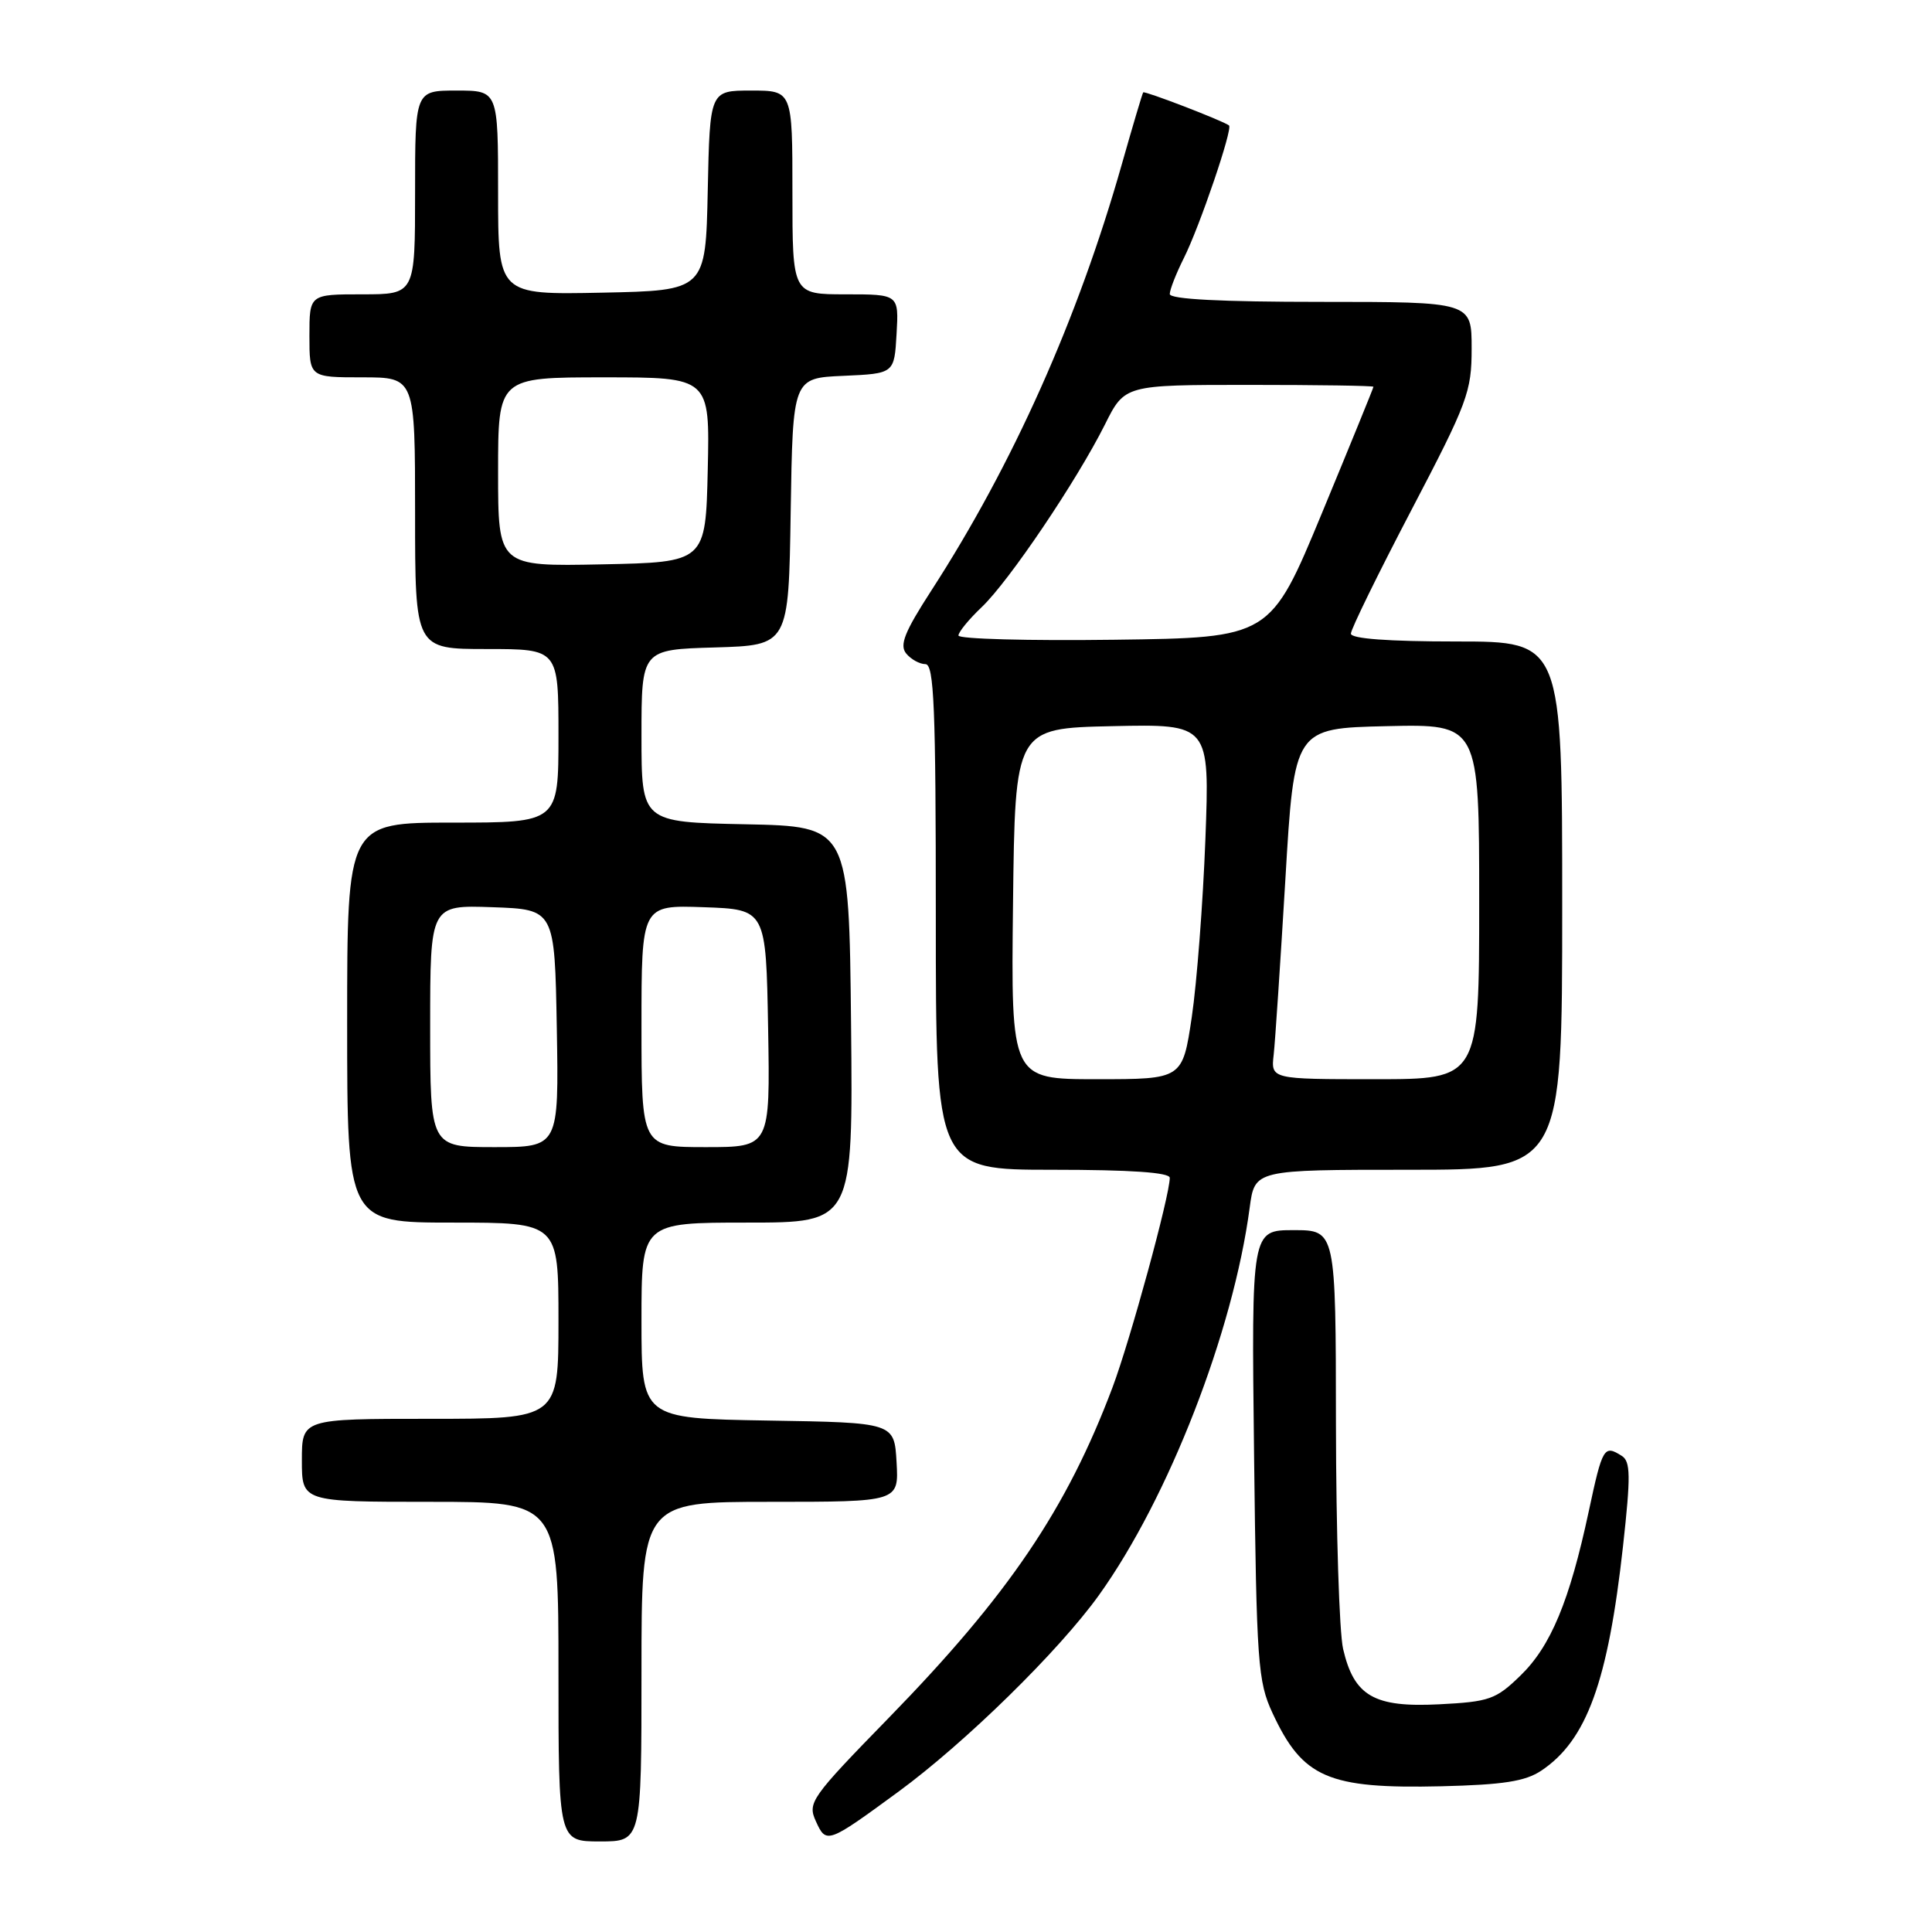 <?xml version="1.0" encoding="UTF-8" standalone="no"?>
<!DOCTYPE svg PUBLIC "-//W3C//DTD SVG 1.1//EN" "http://www.w3.org/Graphics/SVG/1.1/DTD/svg11.dtd" >
<svg xmlns="http://www.w3.org/2000/svg" xmlns:xlink="http://www.w3.org/1999/xlink" version="1.1" viewBox="0 0 256 256">
 <g >
 <path fill="currentColor"
d=" M 85.00 221.50 C 85.00 199.00 85.00 199.00 102.05 199.00 C 119.10 199.00 119.10 199.00 118.80 193.75 C 118.50 188.50 118.50 188.50 101.75 188.23 C 85.00 187.95 85.00 187.95 85.00 174.98 C 85.00 162.00 85.00 162.00 99.02 162.00 C 113.03 162.00 113.03 162.00 112.77 135.75 C 112.50 109.50 112.50 109.50 98.75 109.22 C 85.00 108.94 85.00 108.94 85.00 97.51 C 85.00 86.07 85.00 86.07 94.75 85.79 C 104.50 85.50 104.50 85.50 104.77 67.80 C 105.05 50.09 105.05 50.09 111.77 49.80 C 118.50 49.50 118.50 49.50 118.80 44.25 C 119.10 39.00 119.10 39.00 112.05 39.00 C 105.00 39.00 105.00 39.00 105.00 25.50 C 105.00 12.00 105.00 12.00 99.53 12.00 C 94.06 12.00 94.06 12.00 93.78 25.25 C 93.50 38.50 93.50 38.50 79.75 38.78 C 66.00 39.06 66.00 39.06 66.00 25.53 C 66.00 12.00 66.00 12.00 60.50 12.00 C 55.00 12.00 55.00 12.00 55.00 25.50 C 55.00 39.00 55.00 39.00 48.00 39.00 C 41.00 39.00 41.00 39.00 41.00 44.50 C 41.00 50.00 41.00 50.00 48.00 50.00 C 55.00 50.00 55.00 50.00 55.00 68.00 C 55.00 86.00 55.00 86.00 64.50 86.00 C 74.00 86.00 74.00 86.00 74.00 97.50 C 74.00 109.00 74.00 109.00 60.00 109.00 C 46.00 109.00 46.00 109.00 46.00 135.50 C 46.00 162.00 46.00 162.00 60.00 162.00 C 74.00 162.00 74.00 162.00 74.00 175.00 C 74.00 188.00 74.00 188.00 57.00 188.00 C 40.00 188.00 40.00 188.00 40.00 193.50 C 40.00 199.00 40.00 199.00 57.00 199.00 C 74.00 199.00 74.00 199.00 74.00 221.50 C 74.00 244.00 74.00 244.00 79.50 244.00 C 85.00 244.00 85.00 244.00 85.00 221.50 Z  M 119.02 237.43 C 127.90 230.92 140.32 218.75 145.62 211.36 C 154.84 198.50 163.41 176.46 165.59 160.02 C 166.26 155.00 166.26 155.00 186.63 155.00 C 207.00 155.00 207.00 155.00 207.00 120.00 C 207.00 85.00 207.00 85.00 193.00 85.00 C 183.95 85.00 179.00 84.63 179.00 83.96 C 179.00 83.38 182.60 76.03 187.00 67.62 C 194.48 53.32 195.00 51.93 195.00 46.16 C 195.00 40.00 195.00 40.00 175.00 40.00 C 161.82 40.00 155.00 39.65 155.00 38.96 C 155.00 38.39 155.84 36.25 156.86 34.21 C 158.96 30.03 163.39 17.01 162.85 16.62 C 161.97 15.97 151.66 12.01 151.48 12.24 C 151.37 12.38 150.09 16.68 148.64 21.79 C 142.83 42.26 134.21 61.55 123.40 78.26 C 119.85 83.75 119.16 85.48 120.08 86.60 C 120.72 87.37 121.86 88.00 122.62 88.00 C 123.77 88.00 124.00 93.71 124.00 121.50 C 124.00 155.00 124.00 155.00 139.50 155.00 C 149.83 155.00 155.00 155.36 155.00 156.07 C 155.00 158.43 149.77 177.56 147.42 183.82 C 141.34 199.96 133.64 211.34 117.77 227.62 C 107.42 238.24 106.98 238.86 108.11 241.33 C 109.48 244.36 109.64 244.30 119.02 237.43 Z  M 204.23 234.62 C 210.25 230.60 213.07 222.84 215.06 204.86 C 216.09 195.53 216.06 193.65 214.89 192.91 C 212.54 191.42 212.34 191.75 210.52 200.25 C 207.97 212.17 205.48 218.14 201.46 222.03 C 198.21 225.19 197.35 225.49 190.69 225.83 C 182.07 226.27 179.42 224.74 177.97 218.50 C 177.46 216.30 177.04 202.91 177.02 188.75 C 177.00 163.00 177.00 163.00 171.41 163.00 C 165.82 163.00 165.82 163.00 166.17 192.75 C 166.50 220.42 166.67 222.81 168.62 227.00 C 172.61 235.58 175.98 237.04 191.00 236.69 C 199.20 236.49 202.10 236.04 204.23 234.62 Z  M 57.00 135.96 C 57.00 119.92 57.00 119.92 65.25 120.21 C 73.50 120.50 73.50 120.50 73.78 136.25 C 74.05 152.00 74.05 152.00 65.53 152.00 C 57.00 152.00 57.00 152.00 57.00 135.96 Z  M 85.00 135.96 C 85.00 119.92 85.00 119.92 93.25 120.21 C 101.50 120.50 101.50 120.50 101.78 136.25 C 102.05 152.00 102.05 152.00 93.53 152.00 C 85.00 152.00 85.00 152.00 85.00 135.96 Z  M 66.00 62.53 C 66.00 50.00 66.00 50.00 80.03 50.00 C 94.06 50.00 94.06 50.00 93.78 62.25 C 93.50 74.50 93.50 74.50 79.75 74.78 C 66.00 75.06 66.00 75.06 66.00 62.53 Z  M 134.23 119.75 C 134.50 96.50 134.50 96.50 147.39 96.22 C 160.29 95.94 160.29 95.94 159.72 111.22 C 159.40 119.62 158.59 130.21 157.92 134.75 C 156.69 143.00 156.69 143.00 145.33 143.00 C 133.96 143.00 133.96 143.00 134.23 119.75 Z  M 168.77 139.75 C 168.97 137.96 169.66 127.50 170.32 116.50 C 171.50 96.50 171.50 96.50 183.75 96.22 C 196.00 95.94 196.00 95.94 196.00 119.47 C 196.00 143.00 196.00 143.00 182.20 143.00 C 168.40 143.00 168.40 143.00 168.77 139.75 Z  M 127.00 84.21 C 127.00 83.75 128.39 82.05 130.09 80.44 C 133.72 76.98 142.66 63.73 146.41 56.25 C 149.03 51.00 149.03 51.00 165.52 51.00 C 174.58 51.00 182.00 51.11 181.99 51.25 C 181.99 51.39 178.92 58.92 175.16 68.00 C 168.32 84.50 168.32 84.50 147.66 84.77 C 136.30 84.92 127.00 84.67 127.00 84.21 Z "/>
</g>
</svg>